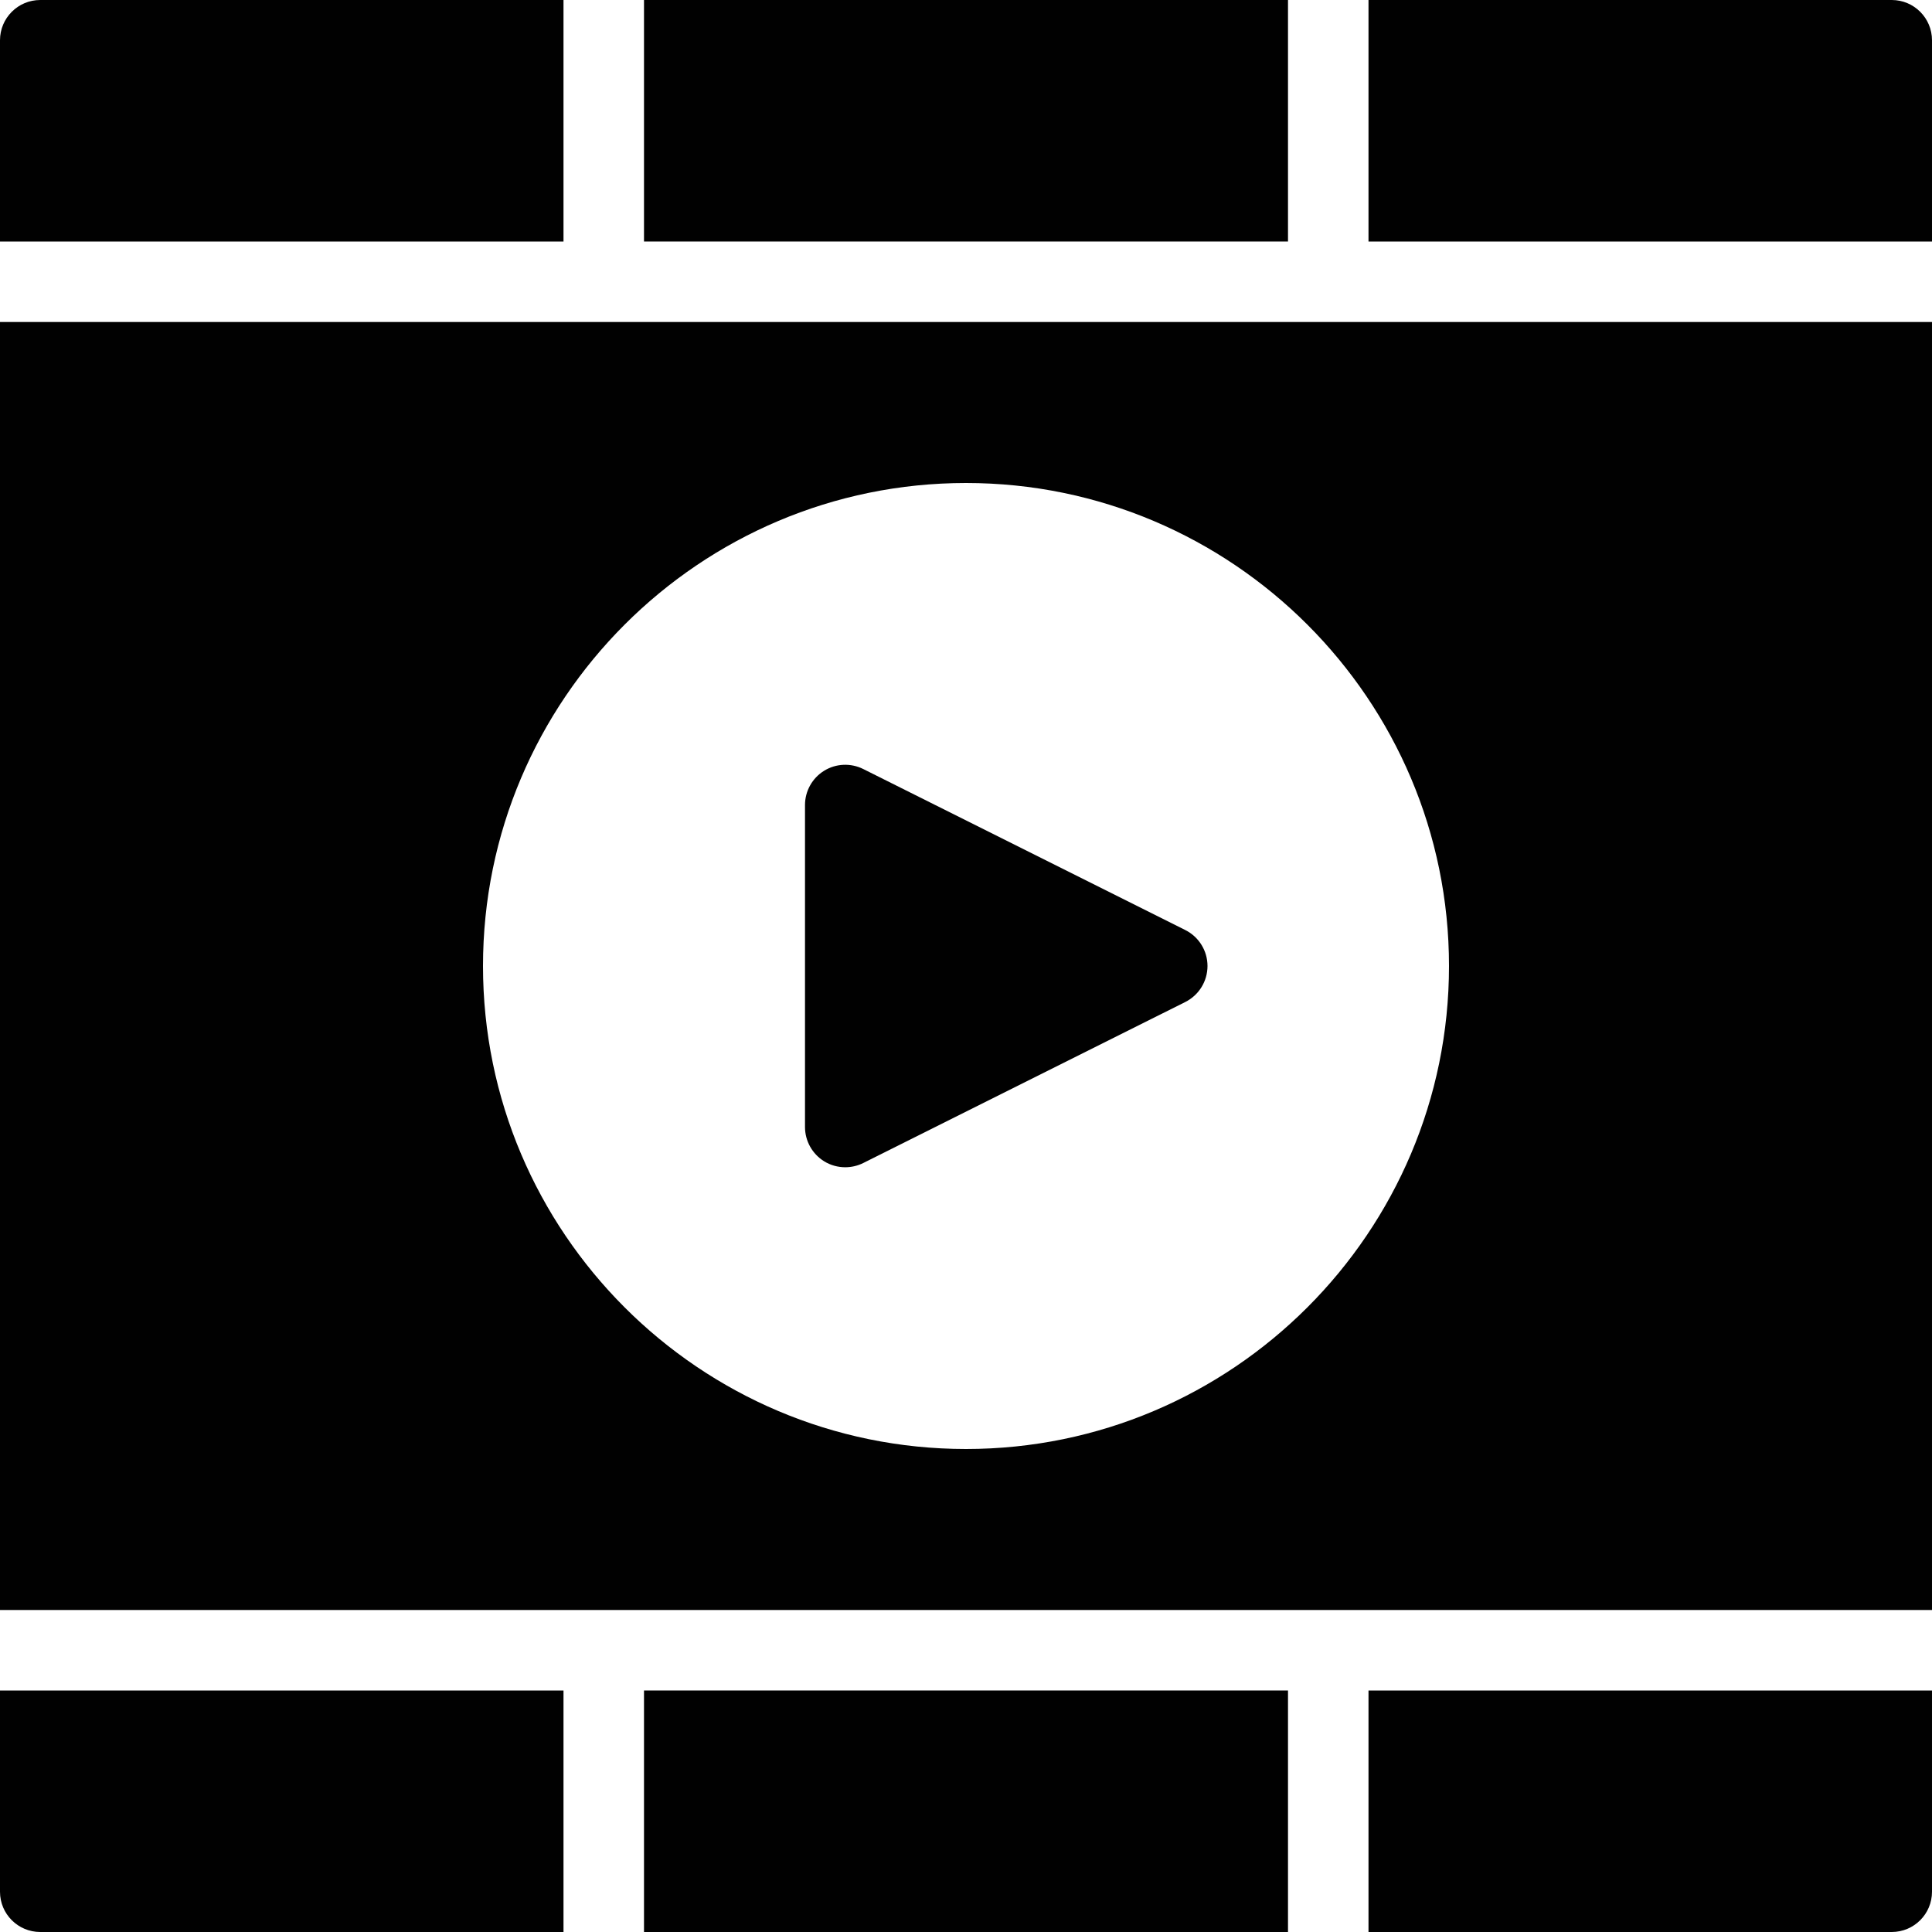 <?xml version="1.0" encoding="utf-8"?>
<!-- Generator: Adobe Illustrator 17.0.0, SVG Export Plug-In . SVG Version: 6.00 Build 0)  -->
<!DOCTYPE svg PUBLIC "-//W3C//DTD SVG 1.1//EN" "http://www.w3.org/Graphics/SVG/1.1/DTD/svg11.dtd">
<svg version="1.1" id="Layer_2" xmlns="http://www.w3.org/2000/svg" xmlns:xlink="http://www.w3.org/1999/xlink" x="0px" y="0px"
	 width="48px" height="48px" viewBox="0 0 48 48" enable-background="new 0 0 48 48" xml:space="preserve">
<g>
	<path fill="#010101" d="M1,8H0v32h1h46h1V8h-1H1z M24,36c-6.617,0-12-5.383-12-12s5.383-12,12-12c6.617,0,12,5.383,12,12
		S30.617,36,24,36z"/>
	<path fill="#010101" d="M47,0H34v6h13h1V1C48,0.448,47.552,0,47,0z"/>
	<rect x="16" y="0" fill="#010101" width="16" height="6"/>
	<path fill="#010101" d="M0,42v5c0,0.553,0.448,1,1,1h13v-6H1H0z"/>
	<path fill="#010101" d="M14,6V0H1C0.448,0,0,0.448,0,1v5h1H14z"/>
	<rect x="16" y="42" fill="#010101" width="16" height="6"/>
	<path fill="#010101" d="M34,42v6h13c0.552,0,1-0.447,1-1v-5h-1H34z"/>
	<path fill="#010101" d="M29.447,23.106l-8-4c-0.31-0.154-0.679-0.139-0.973,0.044C20.18,19.332,20,19.654,20,20v8
		c0,0.347,0.18,0.668,0.474,0.851C20.635,28.951,20.817,29,21,29c0.153,0,0.306-0.035,0.447-0.105l8-4
		C29.786,24.725,30,24.379,30,24S29.786,23.276,29.447,23.106z"/>
</g>
</svg>
